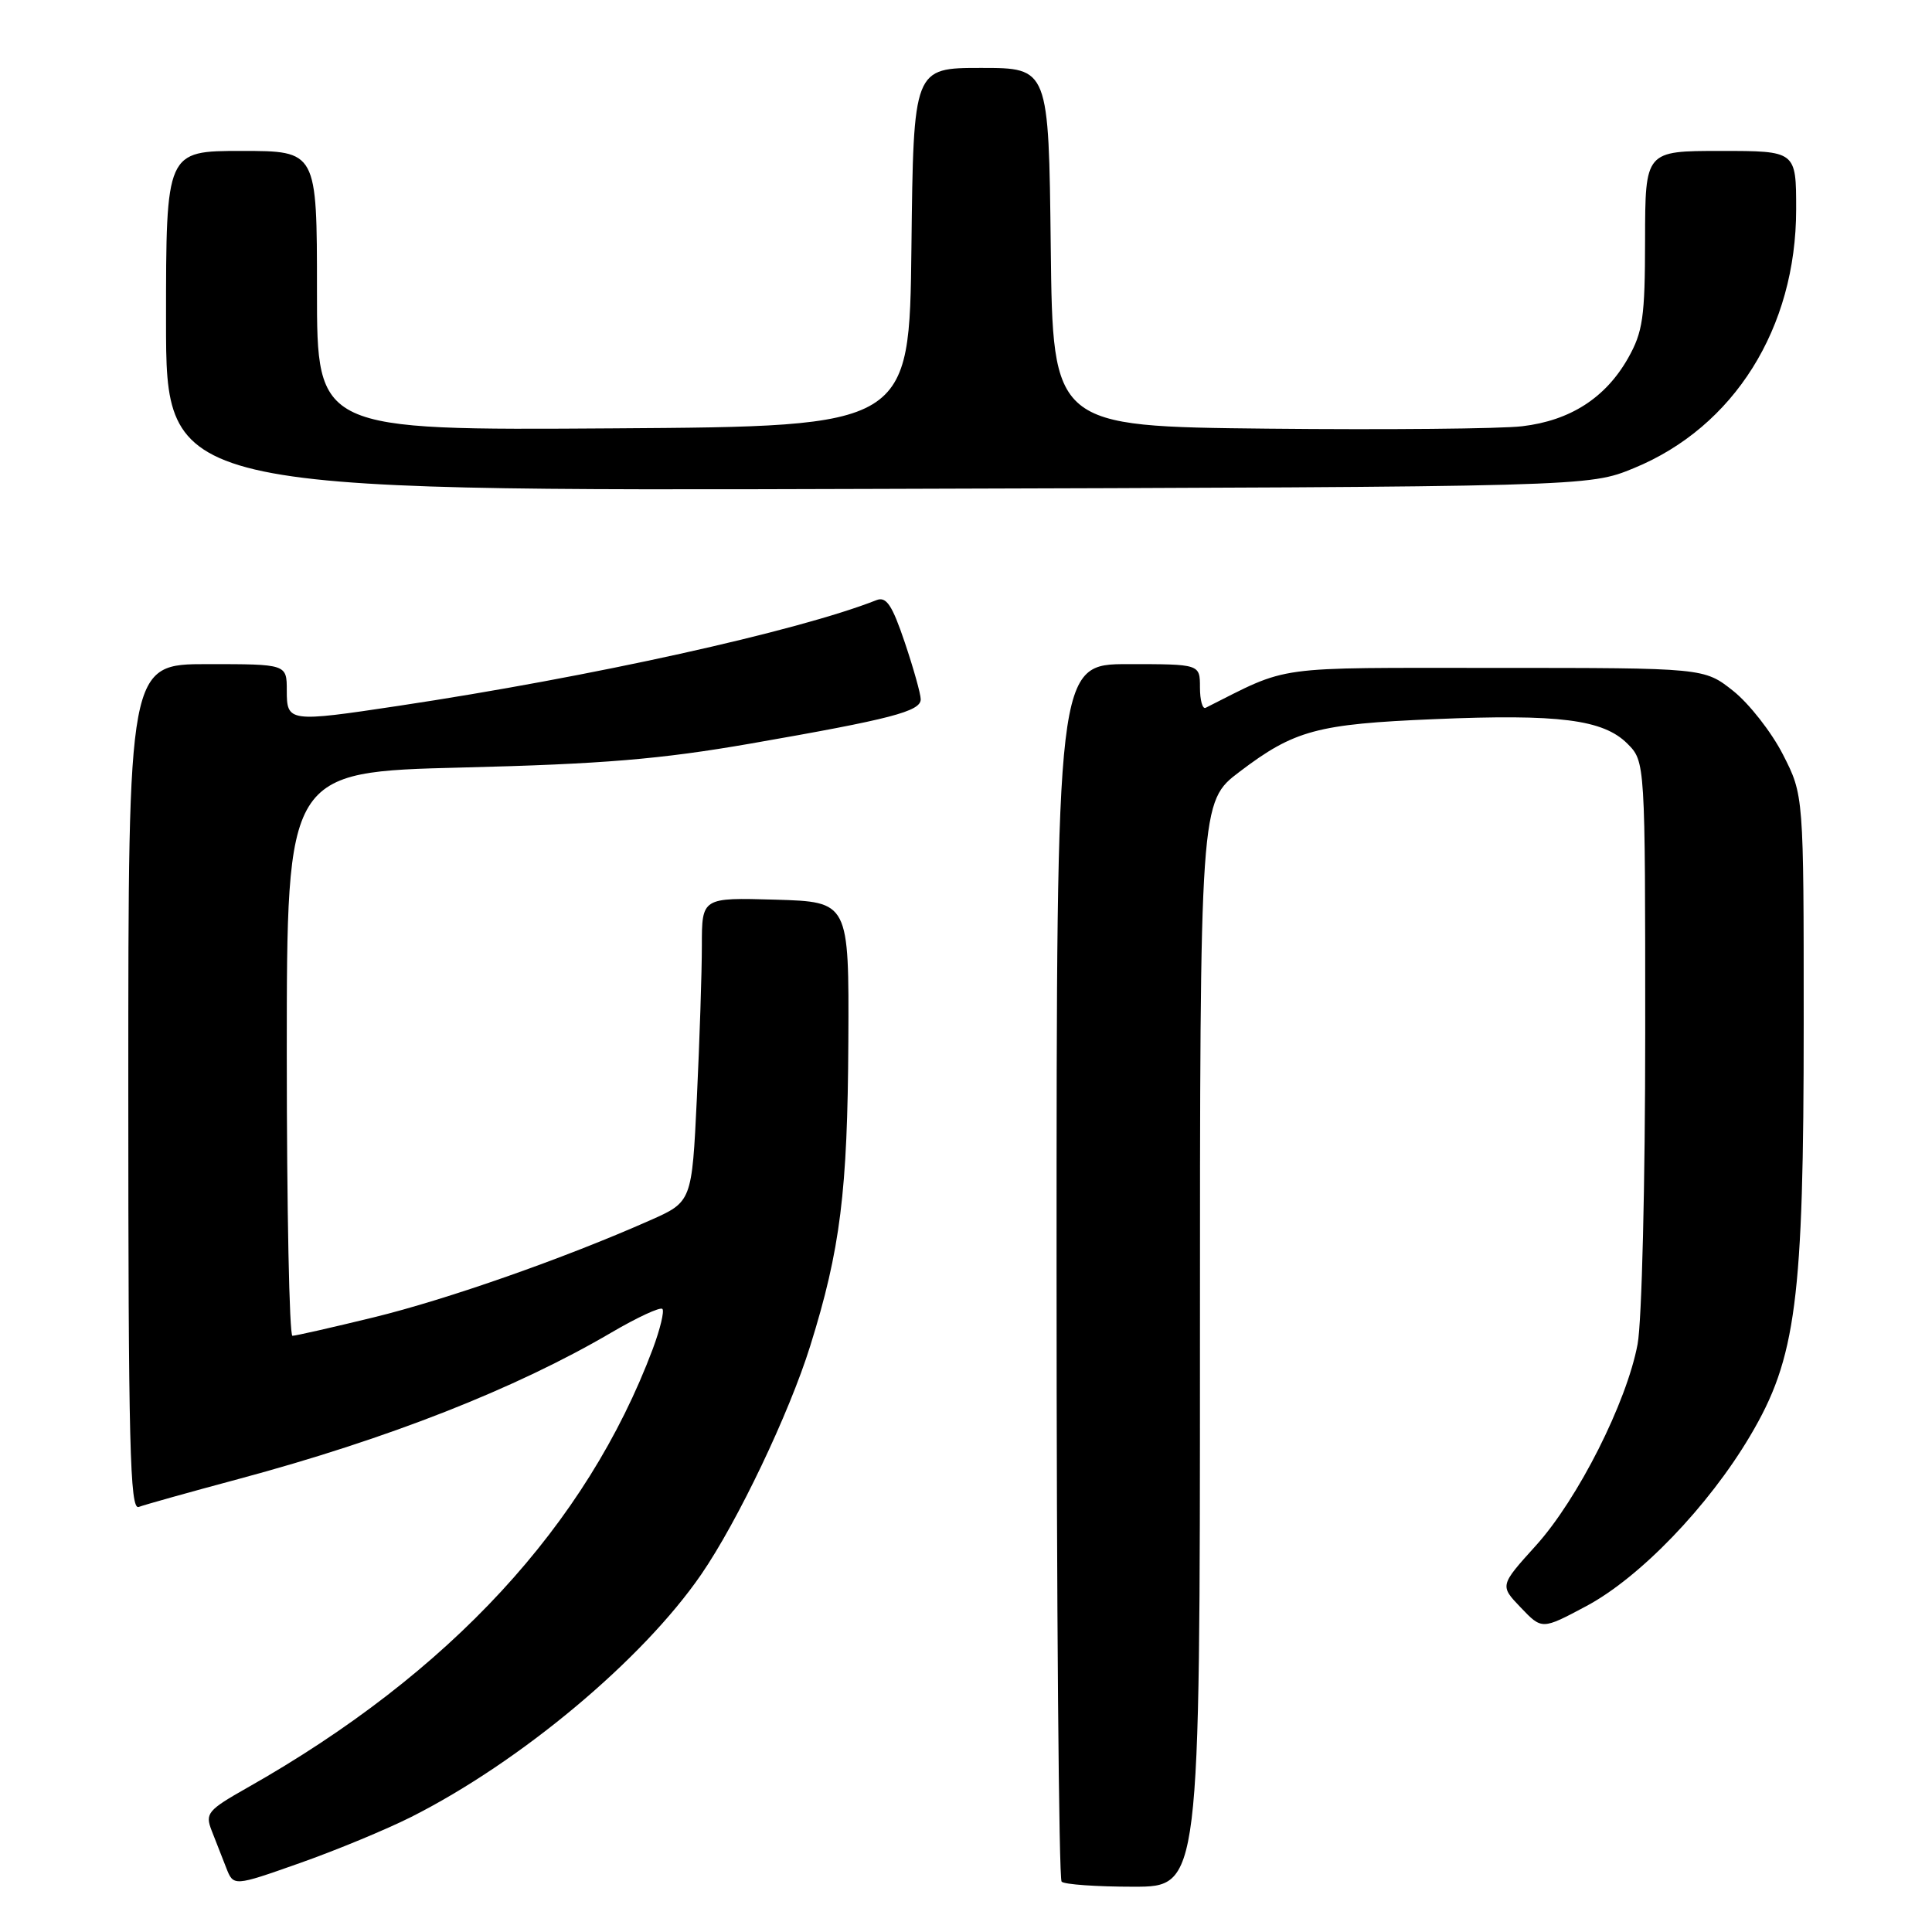 <?xml version="1.0" encoding="UTF-8" standalone="no"?>
<!DOCTYPE svg PUBLIC "-//W3C//DTD SVG 1.1//EN" "http://www.w3.org/Graphics/SVG/1.1/DTD/svg11.dtd" >
<svg xmlns="http://www.w3.org/2000/svg" xmlns:xlink="http://www.w3.org/1999/xlink" version="1.1" viewBox="0 0 256 256">
 <g >
 <path fill="currentColor"
d=" M 54.50 240.75 C 68.97 233.45 85.13 219.94 92.91 208.63 C 97.74 201.61 104.57 187.29 107.36 178.34 C 111.35 165.57 112.31 157.89 112.41 138.00 C 112.50 119.50 112.50 119.50 102.75 119.21 C 93.00 118.93 93.00 118.93 93.00 125.31 C 93.00 128.81 92.70 137.89 92.34 145.47 C 91.68 159.25 91.68 159.25 86.09 161.72 C 74.74 166.75 59.22 172.19 49.50 174.56 C 44.00 175.90 39.16 177.00 38.75 177.00 C 38.34 177.00 38.00 160.19 38.00 139.64 C 38.00 102.28 38.00 102.28 61.25 101.70 C 79.90 101.24 87.47 100.61 99.50 98.52 C 118.09 95.28 122.00 94.26 122.00 92.66 C 122.00 91.96 121.05 88.57 119.89 85.13 C 118.21 80.15 117.44 79.01 116.14 79.52 C 105.70 83.64 78.34 89.69 52.80 93.53 C 38.25 95.72 38.00 95.68 38.00 91.50 C 38.00 88.00 38.00 88.00 27.50 88.00 C 17.00 88.00 17.00 88.00 17.00 144.11 C 17.00 191.45 17.22 200.13 18.38 199.68 C 19.14 199.39 25.11 197.72 31.63 195.97 C 51.43 190.65 68.29 184.03 81.01 176.57 C 84.44 174.56 87.48 173.15 87.77 173.44 C 88.05 173.72 87.48 176.10 86.50 178.73 C 77.73 202.08 59.61 221.70 32.79 236.87 C 27.51 239.86 27.16 240.28 28.04 242.55 C 28.57 243.90 29.44 246.12 29.97 247.48 C 30.94 249.97 30.94 249.97 39.72 246.87 C 44.55 245.17 51.20 242.41 54.50 240.75 Z  M 159.00 178.12 C 159.00 106.24 159.00 106.24 164.25 102.26 C 171.51 96.75 174.52 95.94 190.07 95.29 C 206.57 94.59 212.43 95.34 215.63 98.53 C 218.00 100.91 218.00 100.91 218.00 136.82 C 218.00 156.76 217.55 175.12 216.99 178.11 C 215.54 185.84 209.08 198.64 203.51 204.80 C 198.72 210.10 198.72 210.10 201.52 213.02 C 204.32 215.95 204.32 215.95 210.19 212.82 C 217.28 209.04 226.37 199.60 231.89 190.28 C 238.01 179.97 239.00 172.34 239.00 135.55 C 239.00 105.36 239.00 105.36 236.25 99.98 C 234.74 97.02 231.77 93.23 229.66 91.55 C 225.81 88.50 225.81 88.50 198.16 88.50 C 168.19 88.50 171.07 88.10 159.75 93.79 C 159.34 94.00 159.00 92.78 159.00 91.08 C 159.00 88.00 159.00 88.00 149.50 88.00 C 140.00 88.00 140.00 88.00 140.00 168.33 C 140.00 212.52 140.30 248.97 140.67 249.33 C 141.03 249.70 145.31 250.00 150.17 250.00 C 159.00 250.00 159.00 250.00 159.00 178.12 Z  M 216.50 62.03 C 229.78 56.58 238.00 43.45 238.00 27.73 C 238.00 20.00 238.00 20.00 228.00 20.00 C 218.00 20.00 218.00 20.00 217.98 31.75 C 217.97 42.07 217.69 43.98 215.72 47.47 C 212.74 52.72 208.06 55.73 201.70 56.48 C 198.84 56.82 183.68 56.96 168.00 56.80 C 139.50 56.50 139.50 56.50 139.23 32.75 C 138.96 9.00 138.96 9.00 130.00 9.00 C 121.04 9.00 121.04 9.00 120.77 32.75 C 120.50 56.50 120.50 56.50 81.25 56.76 C 42.00 57.02 42.00 57.02 42.00 38.51 C 42.00 20.00 42.00 20.00 32.00 20.00 C 22.00 20.00 22.00 20.00 22.00 42.53 C 22.00 65.07 22.00 65.07 116.25 64.78 C 210.50 64.50 210.50 64.50 216.50 62.03 Z "/>
</g>
</svg>